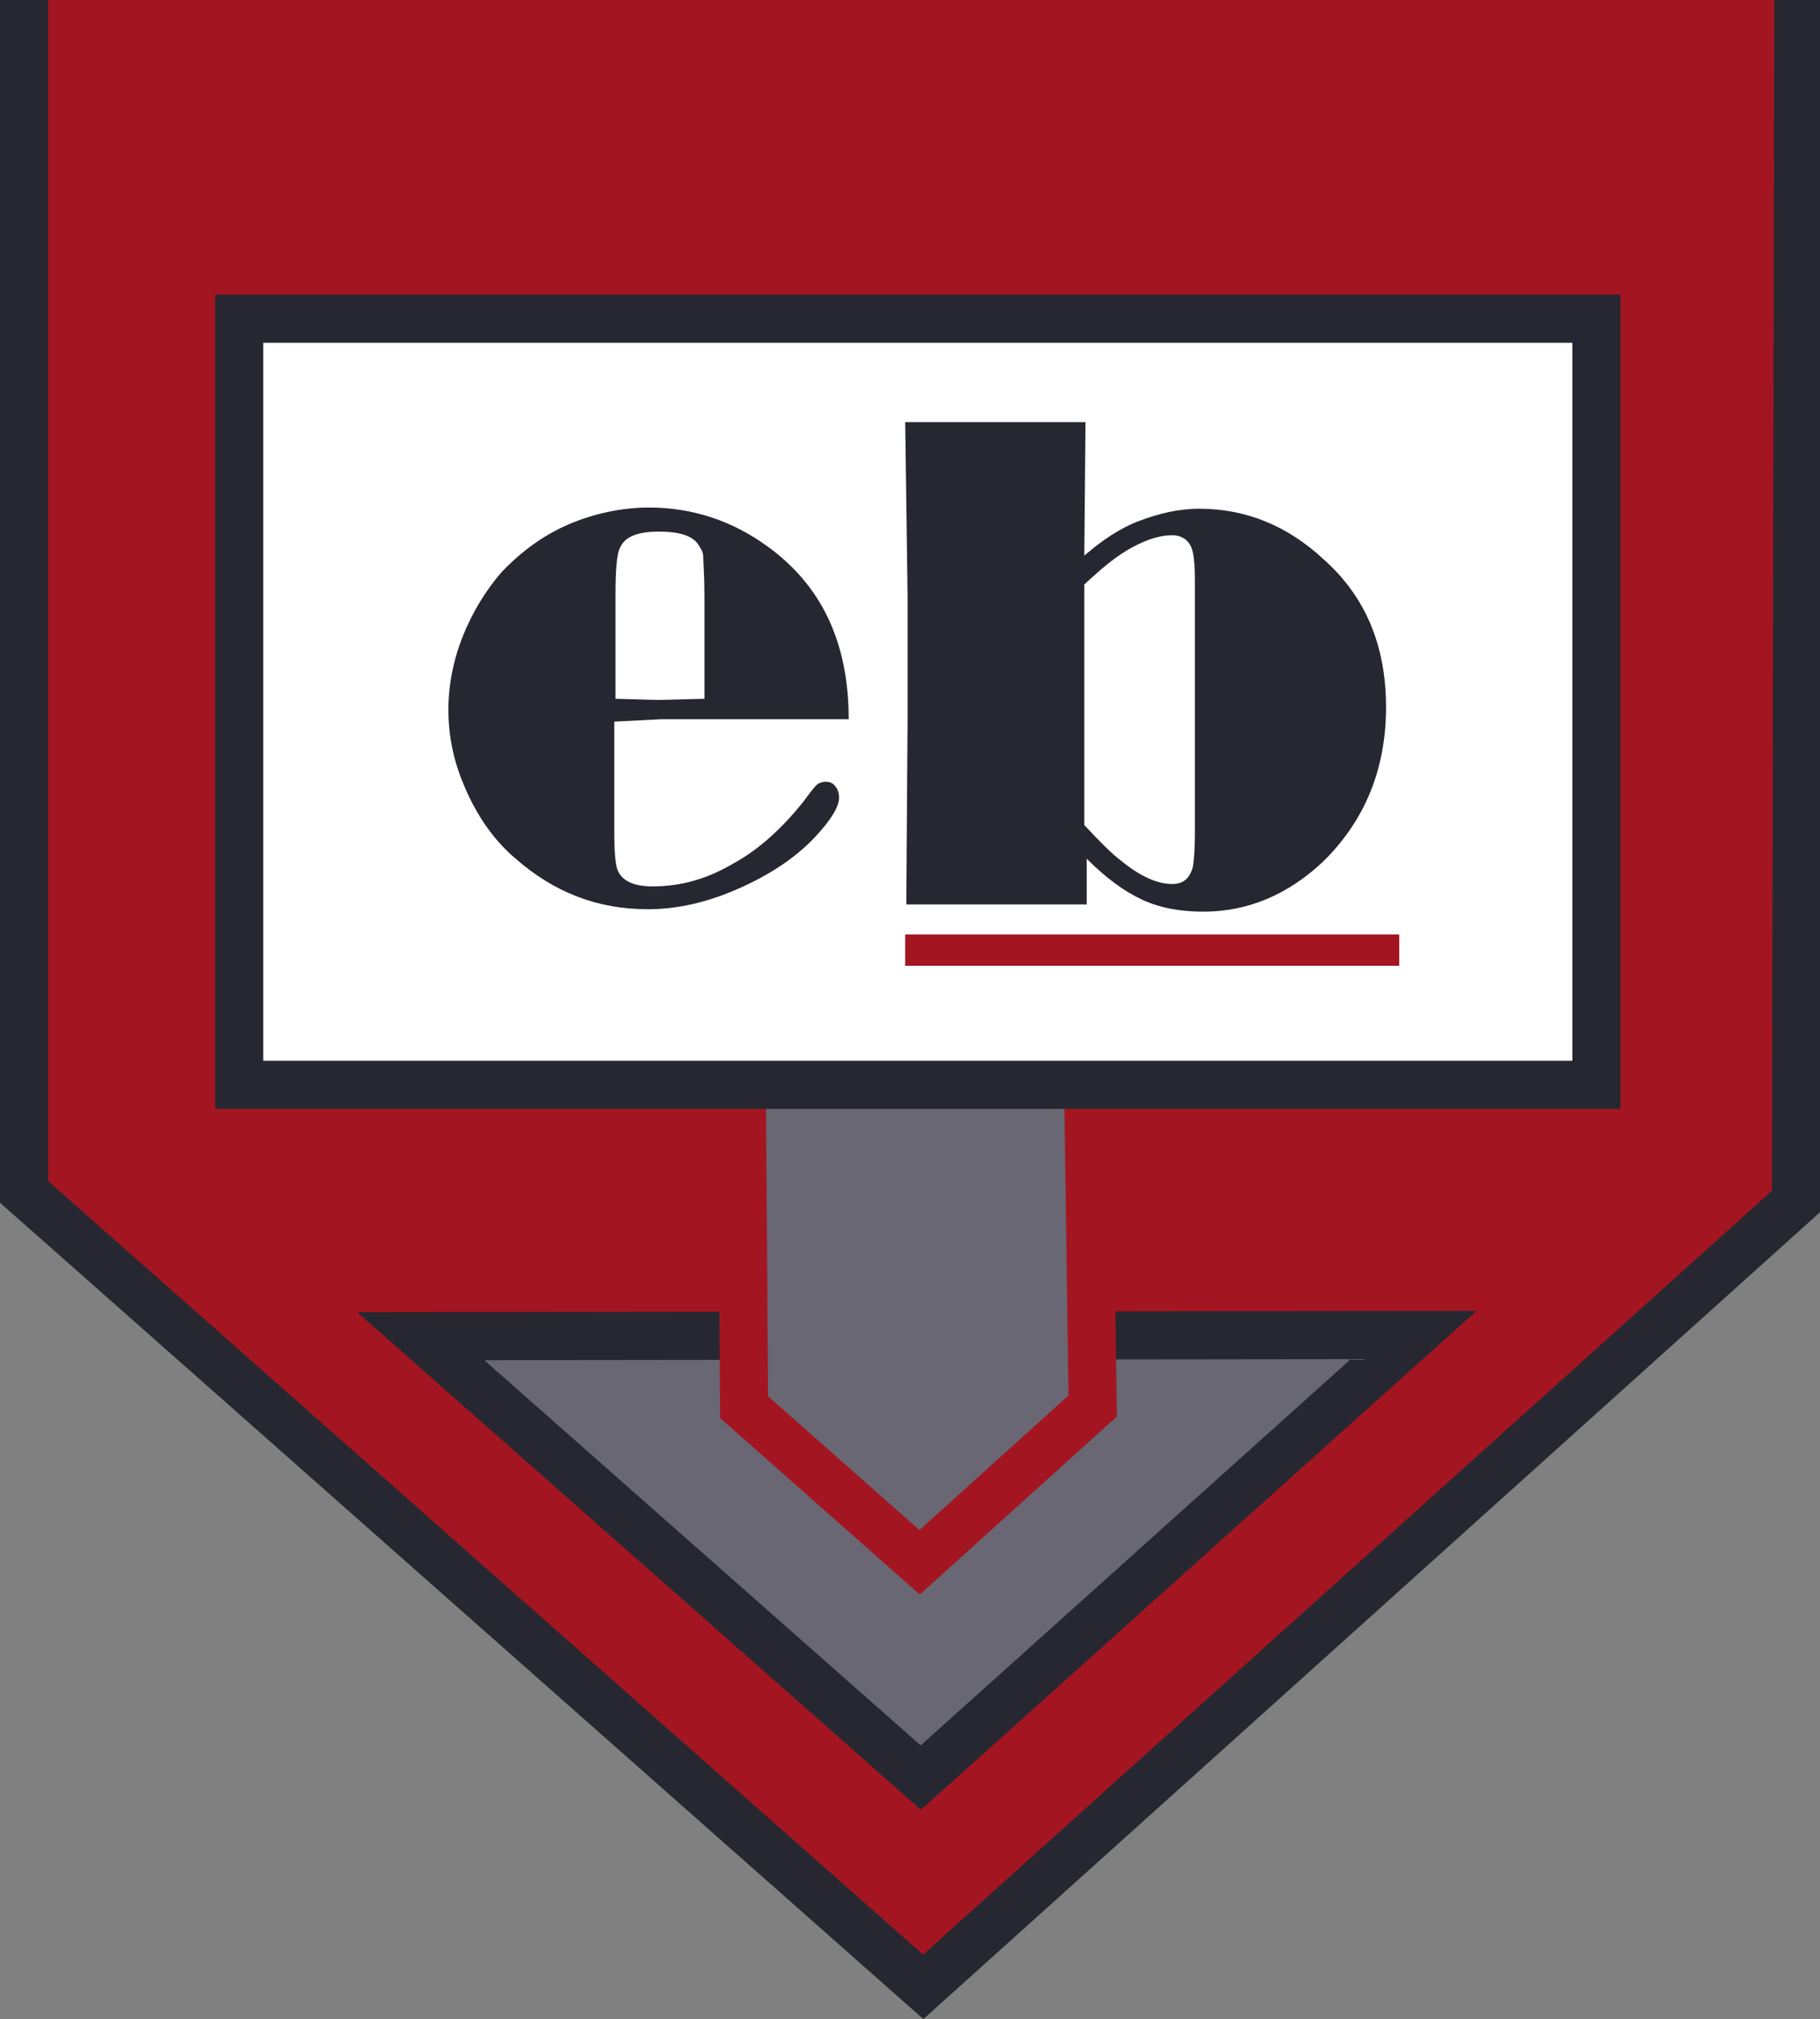 <?xml version="1.0" encoding="utf-8"?>
<!-- Generator: Adobe Illustrator 23.0.1, SVG Export Plug-In . SVG Version: 6.00 Build 0)  -->
<svg version="1.1" id="a42f6981-ba08-4ec0-ba38-ba010617c602"
	 xmlns="http://www.w3.org/2000/svg" xmlns:xlink="http://www.w3.org/1999/xlink" x="0px" y="0px" viewBox="0 0 151.4 167.9"
	 style="enable-background:new 0 0 151.4 167.9;" xml:space="preserve">
<rect x="0" y="0" width="151.4" height="167.9" fill="#808080" stroke="none"/>
<style type="text/css">
	.st0{fill:#A31621;stroke:#262730;stroke-width:4;stroke-miterlimit:10;}
	.st1{fill:#0E1C48;}
	.st2{fill:#696773;stroke:#262730;stroke-width:4;stroke-miterlimit:10;}
	.st3{fill:#696773;stroke:#A31621;stroke-width:4;stroke-miterlimit:10;}
	.st4{fill:#FFFFFF;stroke:#262730;stroke-width:4;stroke-miterlimit:10;}
	.st5{enable-background:new    ;}
	.st6{fill:#262730;}
	.st7{fill:#A31621;}
	.st8{fill-rule:evenodd;clip-rule:evenodd;fill:#0E1C36;}
</style>
<polyline class="st0" points="149.6,-0.2 149.4,99.9 76.8,165.2 2,99.1 2,-0.1 "/>
<polyline class="st1" points="63,82.5 75.9,82.5 89.6,82.5 "/>
<polygon class="st2" points="76.6,147.8 35,111.1 117.6,111 "/>
<polygon class="st3" points="76.5,129.9 61.9,117 61.7,88.8 90.5,88.8 90.9,116.9 "/>
<rect x="19.9" y="26.5" class="st4" width="112.9" height="63.7"/>
<g class="st5">
	<path class="st6" d="M51.1,60v9.1c0,1.8,0.1,2.9,0.3,3.3c0.4,0.9,1.4,1.3,2.9,1.3c2.3,0,4.5-0.6,6.7-1.9c2.2-1.2,4.1-3,5.8-5.1
		c0.5-0.7,0.9-1.2,1.1-1.4s0.5-0.3,0.8-0.3c0.3,0,0.6,0.1,0.8,0.4c0.2,0.2,0.3,0.6,0.3,0.9c0,0.8-0.7,1.9-2,3.3
		c-1.7,1.8-3.9,3.2-6.4,4.3s-5,1.7-7.5,1.7c-4.2,0-7.8-1.4-11-4.2c-1.9-1.6-3.3-3.7-4.3-6.1c-0.9-2.1-1.3-4.2-1.3-6.3
		c0-2,0.4-4.1,1.2-6.1c0.8-2,1.9-3.8,3.2-5.3c1.6-1.7,3.5-3.1,5.6-4c2.1-0.9,4.4-1.4,6.7-1.4c3.6,0,6.9,1.1,9.8,3.2
		c4.6,3.3,6.8,8.1,6.8,14.4h-6.8l-8.8,0L51.1,60z M58.6,58.1v-8.5c0-1.8-0.1-2.9-0.1-3.3c0-0.4-0.2-0.7-0.4-1
		c-0.5-0.8-1.7-1.1-3.3-1.1c-1.7,0-2.8,0.4-3.2,1.3c-0.3,0.5-0.4,1.9-0.4,4.1v8.5l3.6,0.1L58.6,58.1z"/>
	<path class="st6" d="M75.3,35.1h15l-0.1,11.1c1.5-1.3,3-2.3,4.6-2.9c1.6-0.6,3.2-1,5-1c3.8,0,7.3,1.4,10.3,4.2
		c3.5,3.1,5.2,7.2,5.2,12.3c0,5.2-1.8,9.5-5.3,12.9c-2.9,2.7-6.2,4.1-9.9,4.1c-1.9,0-3.6-0.3-5.1-1c-1.5-0.7-3-1.8-4.6-3.4v3.8h-15
		v-1.3l0.1-14.2l0-10.1L75.3,35.1z M90.2,48.6v20c1.3,1.4,2.3,2.4,3.1,3c1.6,1.3,3,1.9,4.2,1.9c0.9,0,1.4-0.4,1.7-1.3
		c0.1-0.4,0.2-1.4,0.2-3V49.6l0-1.3c0-1.5-0.1-2.5-0.4-3s-0.8-0.8-1.5-0.8c-0.9,0-2,0.3-3.3,1S91.7,47.2,90.2,48.6z"/>
</g>
<rect x="75.3" y="77.7" class="st7" width="41.1" height="2.6"/>
<path class="st8" d="M147.3,95.7"/>
<path class="st8" d="M147.3,101.5"/>
</svg>
